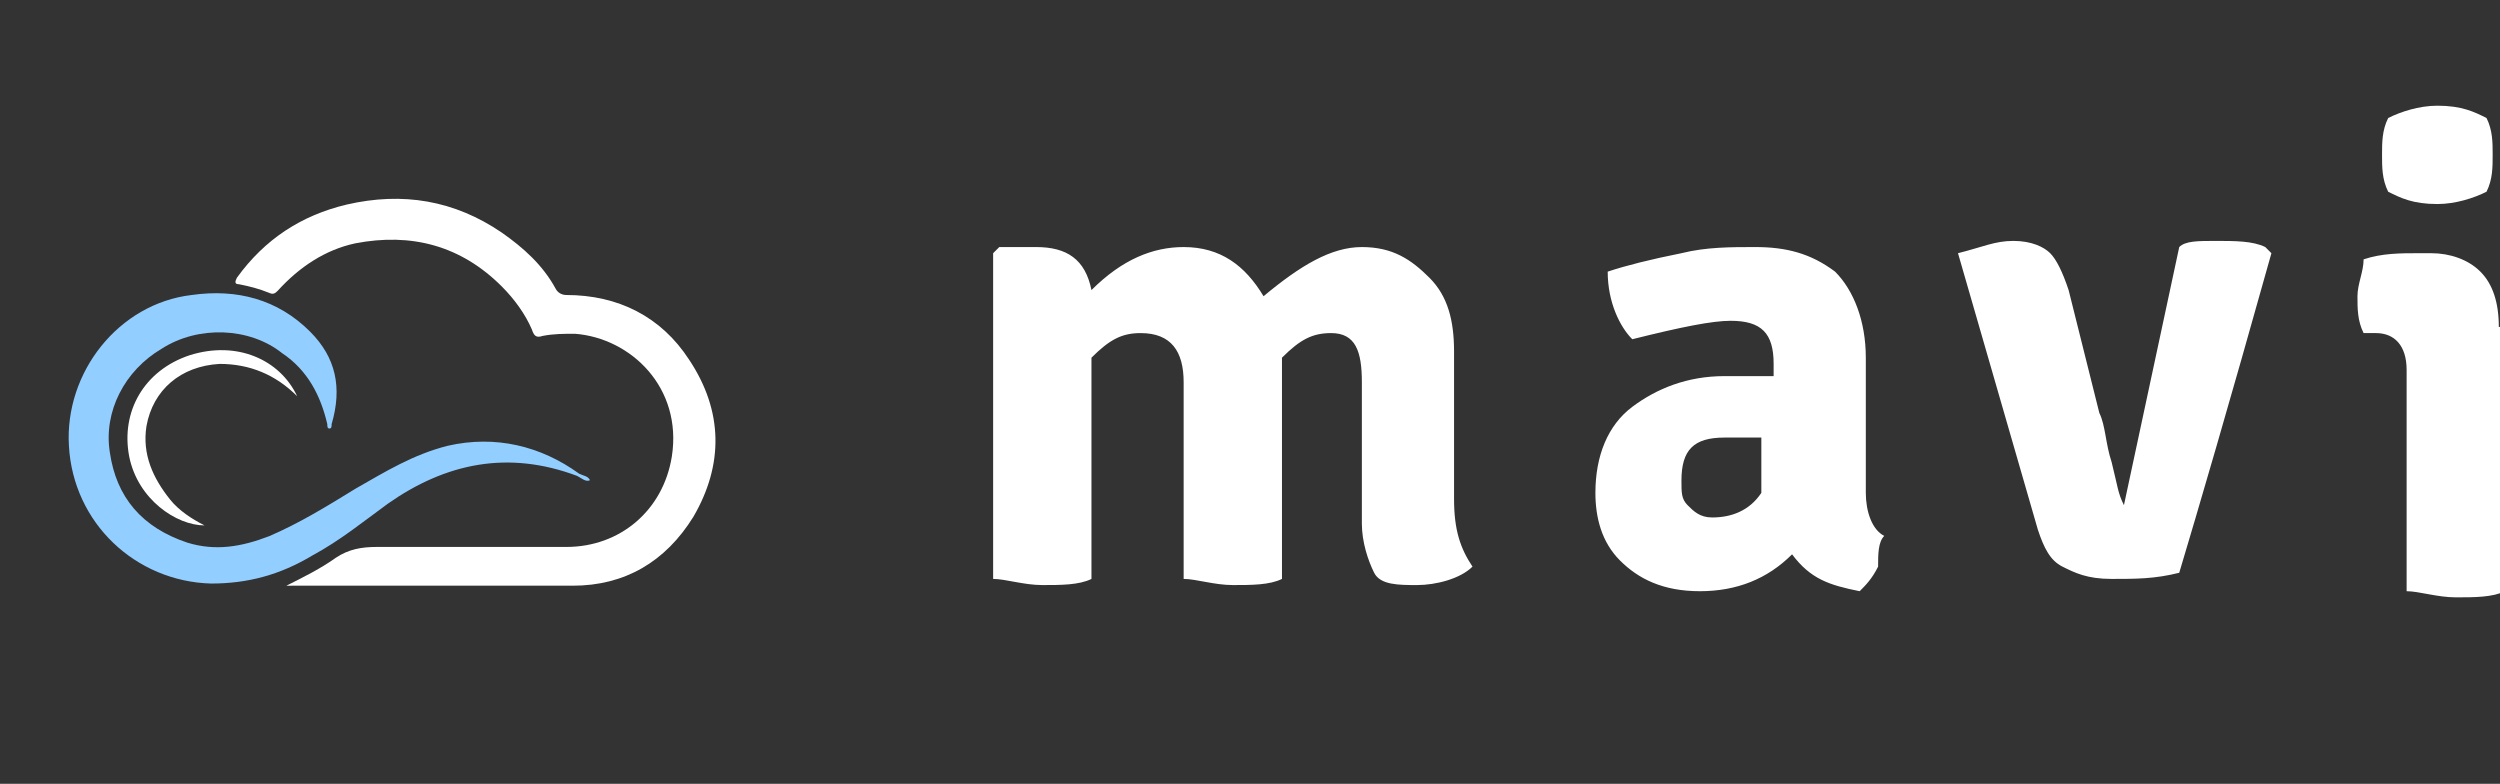 <?xml version="1.0" encoding="utf-8"?>
<!-- Generator: Adobe Illustrator 21.0.0, SVG Export Plug-In . SVG Version: 6.00 Build 0)  -->
<svg version="1.1" id="katman_1" xmlns="http://www.w3.org/2000/svg" xmlns:xlink="http://www.w3.org/1999/xlink" x="0px" y="0px"
	 viewBox="0 0 116.1 36.4" style="enable-background:new 0 0 116.1 36.4;" xml:space="preserve">
<rect x="0" y="0" width="116.1" height="36.4" fill="#333333" stroke="none"/>
<style type="text/css">
	.st0{opacity:0;}
	.st1{fill:#5198F6;}
	.st2{fill:#FFFFFF;}
	.st3{fill:#92CEFF;}
</style>
<g id="SvgjsG1808" transform="scale(1.292)">
	<g id="SvgjsG1809" transform="translate(0, 0) scale(0.846)" class="st0">
		<path class="st1" d="M3.3,0H30c1.8,0,3.3,1.5,3.3,3.3V30c0,1.8-1.5,3.3-3.3,3.3H3.3C1.5,33.3,0,31.8,0,30V3.3C0,1.5,1.5,0,3.3,0z"
			/>
	</g>
	<g id="SvgjsG1864" transform="scale(2.209)">
		<g id="SvgjsG1865" transform="translate(67.86, 42.72) scale(1)">
			<path class="st2" d="M-48.6-36.5v3.2c0.2,0,0.5,0.1,0.8,0.1c0.3,0,0.6,0,0.8-0.1v-3.6c0.3-0.3,0.5-0.4,0.8-0.4
				c0.4,0,0.5,0.3,0.5,0.8v2.3c0,0.3,0.1,0.6,0.2,0.8c0.1,0.2,0.4,0.2,0.7,0.2c0.3,0,0.7-0.1,0.9-0.3c-0.2-0.3-0.3-0.6-0.3-1.1V-37
				c0-0.5-0.1-0.9-0.4-1.2s-0.6-0.5-1.1-0.5s-1,0.3-1.6,0.8c-0.3-0.5-0.7-0.8-1.3-0.8c-0.5,0-1,0.2-1.5,0.7
				c-0.1-0.5-0.4-0.7-0.9-0.7h-0.6l-0.1,0.1v5.3c0.2,0,0.5,0.1,0.8,0.1c0.3,0,0.6,0,0.8-0.1v-3.6c0.3-0.3,0.5-0.4,0.8-0.4
				C-48.8-37.3-48.6-37-48.6-36.5z M-37.2-34c-0.2-0.1-0.3-0.4-0.3-0.7v-2.2c0-0.6-0.2-1.1-0.5-1.4c-0.4-0.3-0.8-0.4-1.3-0.4
				c-0.4,0-0.8,0-1.2,0.1c-0.5,0.1-0.9,0.2-1.2,0.3c0,0.5,0.2,0.9,0.4,1.1c0.8-0.2,1.3-0.3,1.6-0.3c0.5,0,0.7,0.2,0.7,0.7v0.2
				c-0.3,0-0.6,0-0.8,0c-0.6,0-1.1,0.2-1.5,0.5s-0.6,0.8-0.6,1.4c0,0.4,0.1,0.8,0.4,1.1c0.3,0.3,0.7,0.5,1.3,0.5s1.1-0.2,1.5-0.6
				c0.3,0.4,0.6,0.5,1.1,0.6c0.1-0.1,0.2-0.2,0.3-0.4C-37.3-33.7-37.3-33.9-37.2-34z M-40-34.3c-0.2,0-0.3-0.1-0.4-0.2
				c-0.1-0.1-0.1-0.2-0.1-0.4c0-0.5,0.2-0.7,0.7-0.7c0.3,0,0.5,0,0.6,0v0.9C-39.4-34.4-39.7-34.3-40-34.3z M-33.3-34.5
				C-33.4-34.5-33.4-34.5-33.3-34.5c-0.1-0.2-0.1-0.3-0.2-0.7c-0.1-0.3-0.1-0.6-0.2-0.8l-0.5-2c-0.1-0.3-0.2-0.5-0.3-0.6
				c-0.1-0.1-0.3-0.2-0.6-0.2s-0.5,0.1-0.9,0.2l1.3,4.5c0.1,0.3,0.2,0.5,0.4,0.6c0.2,0.1,0.4,0.2,0.8,0.2s0.7,0,1.1-0.1
				c0.3-1,0.8-2.7,1.5-5.2l-0.1-0.1c-0.2-0.1-0.5-0.1-0.8-0.1c-0.3,0-0.5,0-0.6,0.1L-33.3-34.5z M-27.2-37.4c0-0.4-0.1-0.7-0.3-0.9
				c-0.2-0.2-0.5-0.3-0.8-0.3h-0.2c-0.3,0-0.6,0-0.9,0.1c0,0.2-0.1,0.4-0.1,0.6s0,0.4,0.1,0.6h0.2c0.3,0,0.5,0.2,0.5,0.6v3.6
				c0.2,0,0.5,0.1,0.8,0.1s0.6,0,0.8-0.1V-37.4z M-29.1-40.2c0,0.2,0,0.4,0.1,0.6c0.2,0.1,0.4,0.2,0.8,0.2c0.3,0,0.6-0.1,0.8-0.2
				c0.1-0.2,0.1-0.4,0.1-0.6c0-0.2,0-0.4-0.1-0.6c-0.2-0.1-0.4-0.2-0.8-0.2c-0.3,0-0.6,0.1-0.8,0.2C-29.1-40.6-29.1-40.4-29.1-40.2z
				"/>
		</g>
	</g>
</g>
<g>
	<path class="st2" d="M13.3,27.2c0.8-0.4,1.6-0.8,2.3-1.3c0.6-0.4,1.2-0.5,1.9-0.5c2.9,0,5.9,0,8.8,0c2.5,0,4.5-1.7,4.9-4.2
		c0.5-3.2-1.9-5.5-4.5-5.7c-0.5,0-1,0-1.5,0.1c-0.3,0.1-0.4,0-0.5-0.3c-0.3-0.7-0.8-1.4-1.4-2c-1.9-1.9-4.2-2.5-6.8-2
		c-1.4,0.3-2.6,1.1-3.6,2.2c-0.1,0.1-0.2,0.2-0.4,0.1c-0.5-0.2-0.9-0.3-1.4-0.4c-0.2,0-0.2-0.1-0.1-0.3c1.3-1.8,3-2.9,5.1-3.4
		c2.6-0.6,5-0.2,7.2,1.3c1,0.7,1.9,1.5,2.5,2.6c0.1,0.2,0.3,0.3,0.5,0.3c2.4,0,4.4,1,5.7,3c1.6,2.4,1.6,4.9,0.2,7.3
		c-1.3,2.1-3.2,3.2-5.6,3.2c-4.3,0-8.6,0-13,0C13.4,27.2,13.4,27.2,13.3,27.2z"/>
	<path class="st3" d="M27.4,22.3c-0.2,0.1-0.4-0.1-0.6-0.2c-3.2-1.2-6.1-0.6-8.8,1.3c-1.1,0.8-2.2,1.7-3.5,2.4
		c-1.5,0.9-3,1.3-4.7,1.3c-3.5-0.1-6.4-2.8-6.6-6.4c-0.2-3.4,2.3-6.6,5.7-7c2.1-0.3,4,0.2,5.5,1.7c1.2,1.2,1.5,2.6,1,4.3
		c0,0.1,0,0.2-0.1,0.2c-0.1,0-0.1-0.1-0.1-0.2c-0.3-1.3-0.9-2.5-2.1-3.3c-1.5-1.2-3.9-1.3-5.6-0.2c-1.7,1-2.7,2.9-2.4,4.8
		c0.3,2.1,1.5,3.5,3.6,4.2c1.3,0.4,2.5,0.2,3.8-0.3c1.4-0.6,2.7-1.4,4-2.2c1.4-0.8,2.7-1.6,4.3-2c2.2-0.5,4.3,0,6.1,1.3
		C27.1,22.1,27.3,22.1,27.4,22.3z"/>
	<path class="st2" d="M13.8,18.4c-1-1-2.2-1.5-3.6-1.5c-1.8,0.1-3.1,1.2-3.4,2.9c-0.2,1.3,0.3,2.4,1.1,3.4c0.4,0.5,1,0.9,1.6,1.2
		c-1.3,0-3.1-1.2-3.5-3.2c-0.4-2.1,0.7-4,2.8-4.7C11,15.8,13,16.7,13.8,18.4z"/>
</g>
</svg>
